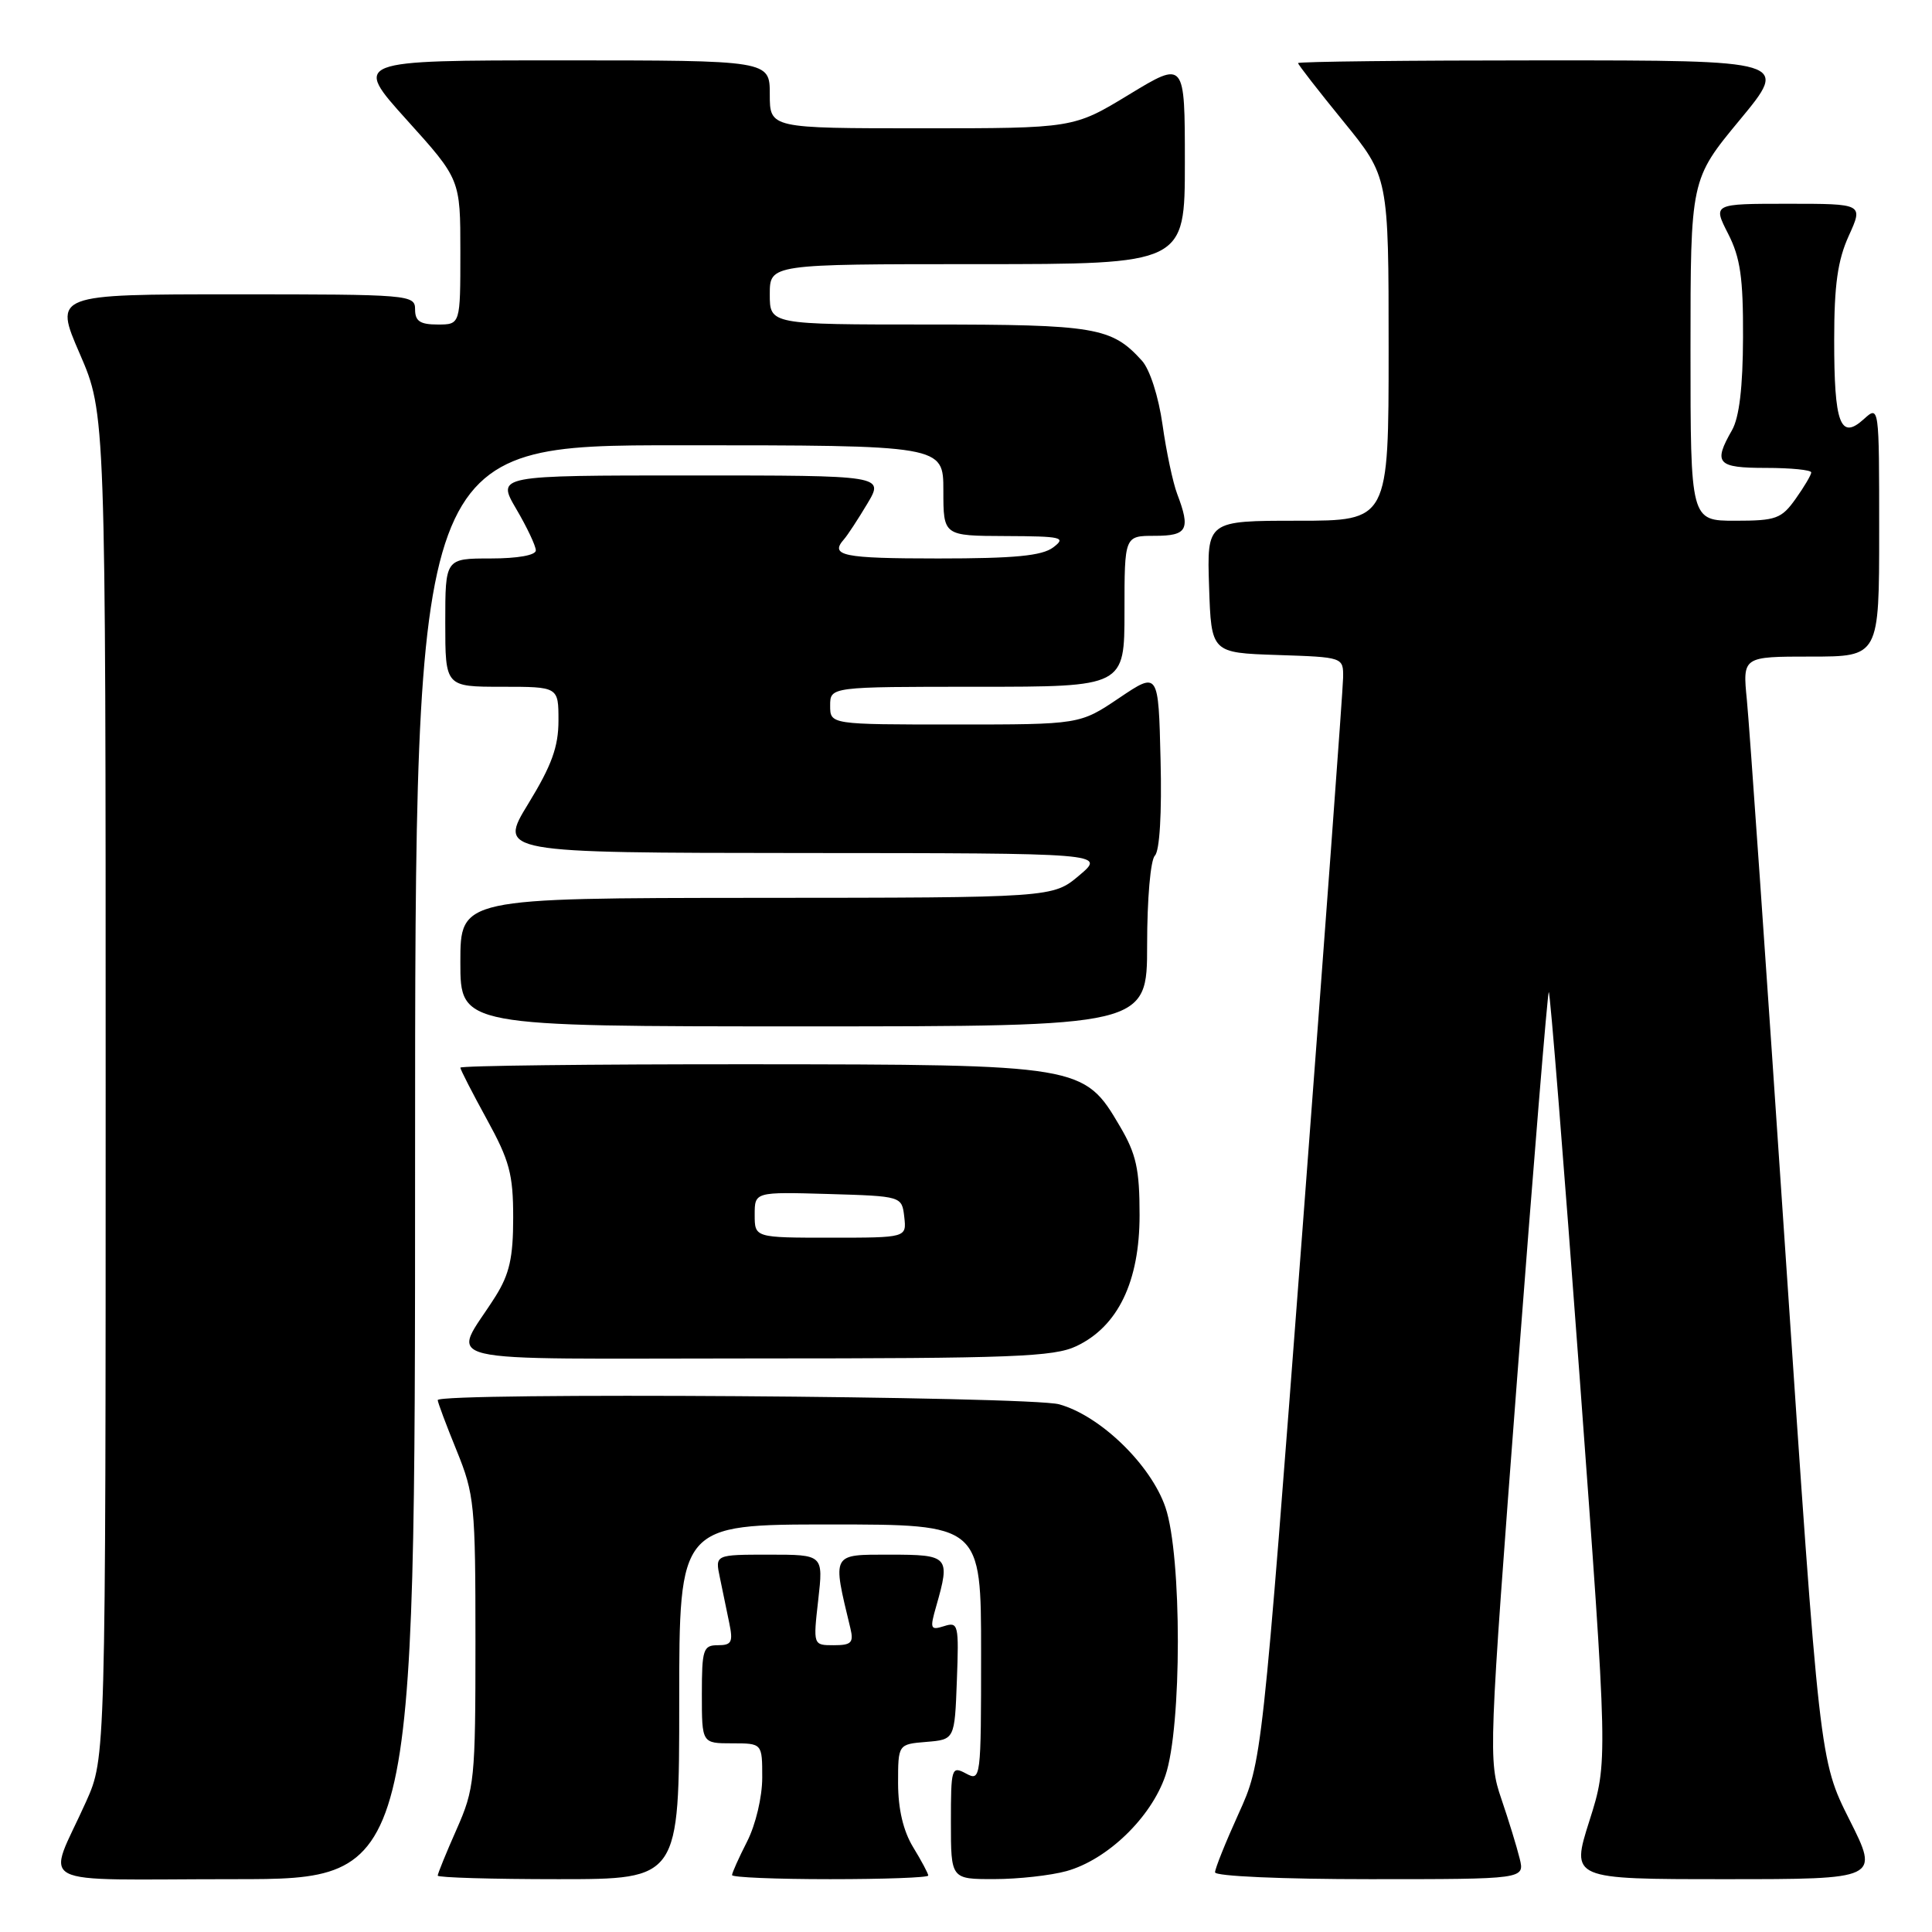 <?xml version="1.0" encoding="UTF-8" standalone="no"?>
<!DOCTYPE svg PUBLIC "-//W3C//DTD SVG 1.1//EN" "http://www.w3.org/Graphics/SVG/1.1/DTD/svg11.dtd" >
<svg xmlns="http://www.w3.org/2000/svg" xmlns:xlink="http://www.w3.org/1999/xlink" version="1.1" viewBox="0 0 256 256">
 <g >
 <path fill="currentColor"
d=" M 55.00 154.00 C 55.00 59.00 55.00 59.00 90.00 59.00 C 125.00 59.00 125.00 59.00 125.00 65.00 C 125.00 71.00 125.00 71.00 133.25 71.03 C 140.72 71.06 141.32 71.20 139.56 72.53 C 138.08 73.65 134.46 74.00 124.31 74.00 C 111.65 74.00 109.90 73.64 111.84 71.45 C 112.30 70.93 113.69 68.81 114.92 66.75 C 117.16 63.00 117.16 63.00 91.49 63.00 C 65.81 63.00 65.81 63.00 68.40 67.43 C 69.83 69.86 71.00 72.34 71.00 72.93 C 71.00 73.57 68.60 74.00 65.00 74.00 C 59.00 74.00 59.00 74.00 59.00 82.50 C 59.00 91.00 59.00 91.00 66.50 91.00 C 74.00 91.00 74.00 91.00 74.00 95.48 C 74.00 98.95 73.10 101.43 70.01 106.48 C 66.02 113.00 66.02 113.00 106.26 113.03 C 146.50 113.05 146.50 113.05 143.00 116.00 C 139.50 118.95 139.50 118.95 100.25 118.97 C 61.00 119.00 61.00 119.00 61.00 127.50 C 61.00 136.00 61.00 136.00 106.50 136.00 C 152.00 136.00 152.00 136.00 152.00 125.20 C 152.00 119.10 152.45 113.95 153.03 113.37 C 153.66 112.74 153.96 107.75 153.78 100.66 C 153.50 88.98 153.50 88.98 148.29 92.49 C 143.08 96.00 143.08 96.00 126.54 96.00 C 110.00 96.00 110.00 96.00 110.00 93.50 C 110.00 91.00 110.00 91.00 129.50 91.00 C 149.00 91.00 149.00 91.00 149.00 81.00 C 149.00 71.00 149.00 71.00 153.00 71.00 C 157.34 71.00 157.78 70.18 155.98 65.44 C 155.42 63.97 154.54 59.84 154.04 56.27 C 153.51 52.53 152.36 48.95 151.31 47.79 C 147.30 43.36 145.16 43.00 123.05 43.00 C 102.00 43.00 102.00 43.00 102.00 39.00 C 102.00 35.00 102.00 35.00 129.50 35.00 C 157.00 35.00 157.00 35.00 157.00 21.52 C 157.00 8.04 157.00 8.04 149.62 12.52 C 142.25 17.00 142.25 17.00 122.12 17.00 C 102.00 17.00 102.00 17.00 102.00 12.50 C 102.00 8.00 102.00 8.00 74.39 8.00 C 46.79 8.00 46.79 8.00 53.89 15.88 C 61.00 23.76 61.00 23.76 61.00 33.38 C 61.00 43.00 61.00 43.00 58.00 43.00 C 55.67 43.00 55.00 42.56 55.00 41.00 C 55.00 39.06 54.33 39.00 31.08 39.00 C 7.15 39.00 7.15 39.00 10.58 46.90 C 14.00 54.80 14.00 54.80 14.00 143.87 C 14.00 232.94 14.00 232.94 11.41 238.72 C 6.21 250.33 3.67 249.00 31.02 249.00 C 55.00 249.00 55.00 249.00 55.00 154.00 Z  M 90.00 225.50 C 90.00 202.00 90.00 202.00 110.00 202.00 C 130.00 202.00 130.00 202.00 130.00 219.04 C 130.00 235.76 129.96 236.05 128.00 235.00 C 126.08 233.97 126.00 234.24 126.00 241.46 C 126.00 249.00 126.00 249.00 131.75 248.99 C 134.91 248.99 139.22 248.51 141.32 247.93 C 146.74 246.42 152.53 240.83 154.42 235.28 C 156.62 228.84 156.62 206.17 154.43 199.74 C 152.51 194.10 145.80 187.59 140.35 186.08 C 136.47 185.00 58.00 184.47 58.00 185.52 C 58.00 185.81 59.12 188.81 60.50 192.19 C 62.87 198.02 63.00 199.37 63.00 217.55 C 63.00 235.86 62.88 237.01 60.50 242.40 C 59.12 245.51 58.00 248.27 58.00 248.53 C 58.00 248.79 65.20 249.00 74.00 249.00 C 90.00 249.00 90.00 249.00 90.00 225.50 Z  M 123.00 248.52 C 123.00 248.26 122.10 246.57 121.00 244.77 C 119.69 242.62 119.01 239.73 119.00 236.31 C 119.00 231.12 119.00 231.12 122.75 230.81 C 126.50 230.50 126.50 230.50 126.79 222.67 C 127.07 215.25 126.98 214.87 125.10 215.47 C 123.27 216.05 123.19 215.83 124.06 212.81 C 125.94 206.22 125.74 206.00 117.89 206.00 C 110.13 206.00 110.27 205.74 112.68 215.75 C 113.14 217.67 112.81 218.00 110.48 218.00 C 107.74 218.00 107.74 218.00 108.42 212.00 C 109.10 206.00 109.10 206.00 101.92 206.00 C 94.75 206.00 94.75 206.00 95.38 209.00 C 95.72 210.65 96.28 213.35 96.62 215.00 C 97.16 217.59 96.96 218.00 95.12 218.00 C 93.18 218.00 93.00 218.54 93.00 224.50 C 93.00 231.00 93.00 231.00 97.00 231.00 C 101.00 231.00 101.00 231.00 101.00 235.54 C 101.00 238.11 100.13 241.78 99.00 244.00 C 97.90 246.16 97.00 248.16 97.00 248.46 C 97.00 248.76 102.85 249.00 110.00 249.00 C 117.15 249.00 123.00 248.79 123.00 248.52 Z  M 201.36 246.25 C 200.99 244.74 199.90 241.18 198.93 238.34 C 197.21 233.30 197.25 232.12 201.04 182.47 C 203.17 154.58 205.05 131.62 205.22 131.45 C 205.39 131.28 207.22 154.17 209.30 182.32 C 213.07 233.50 213.07 233.50 210.61 241.25 C 208.15 249.00 208.15 249.00 228.59 249.00 C 249.02 249.00 249.02 249.00 245.06 241.12 C 241.10 233.24 241.10 233.24 236.57 165.87 C 234.08 128.82 231.79 95.91 231.47 92.75 C 230.90 87.00 230.90 87.00 239.95 87.00 C 249.00 87.00 249.00 87.00 249.00 70.35 C 249.00 53.69 249.00 53.69 246.94 55.56 C 243.85 58.35 243.03 56.13 243.04 45.00 C 243.04 37.76 243.50 34.49 244.97 31.25 C 246.90 27.00 246.90 27.00 236.93 27.00 C 226.96 27.00 226.96 27.00 228.98 30.96 C 230.61 34.15 230.99 36.81 230.96 44.71 C 230.94 51.31 230.46 55.32 229.50 57.00 C 226.98 61.40 227.52 62.00 234.00 62.00 C 237.30 62.00 240.00 62.27 240.00 62.60 C 240.00 62.92 239.07 64.50 237.93 66.10 C 236.05 68.74 235.34 69.00 229.93 69.00 C 224.00 69.00 224.00 69.00 224.00 46.39 C 224.00 23.78 224.00 23.78 230.53 15.89 C 237.06 8.00 237.06 8.00 204.53 8.00 C 186.64 8.00 172.00 8.16 172.00 8.36 C 172.00 8.56 174.70 12.03 178.00 16.08 C 184.00 23.44 184.00 23.44 184.00 46.22 C 184.00 69.00 184.00 69.00 171.96 69.00 C 159.92 69.00 159.92 69.00 160.21 77.75 C 160.50 86.50 160.50 86.50 169.25 86.79 C 178.00 87.08 178.00 87.08 177.97 89.79 C 177.95 91.28 175.52 124.22 172.58 163.00 C 167.22 233.50 167.22 233.50 164.11 240.34 C 162.40 244.11 161.00 247.59 161.00 248.09 C 161.00 248.61 169.91 249.00 181.52 249.00 C 202.04 249.00 202.04 249.00 201.36 246.25 Z  M 142.63 178.37 C 148.14 175.76 151.00 169.82 151.00 161.00 C 151.00 154.92 150.56 152.92 148.40 149.25 C 143.63 141.11 143.29 141.05 99.25 141.02 C 78.21 141.01 61.00 141.21 61.00 141.47 C 61.00 141.72 62.58 144.80 64.50 148.30 C 67.52 153.79 68.00 155.59 68.00 161.35 C 68.00 166.64 67.51 168.82 65.66 171.77 C 59.89 180.96 55.88 180.00 100.06 180.00 C 134.17 180.00 139.64 179.79 142.63 178.37 Z  M 100.00 160.96 C 100.00 157.93 100.00 157.93 109.75 158.21 C 119.50 158.50 119.50 158.50 119.82 161.25 C 120.13 164.00 120.13 164.00 110.07 164.00 C 100.00 164.00 100.00 164.00 100.00 160.96 Z "/>
</g>
</svg>
